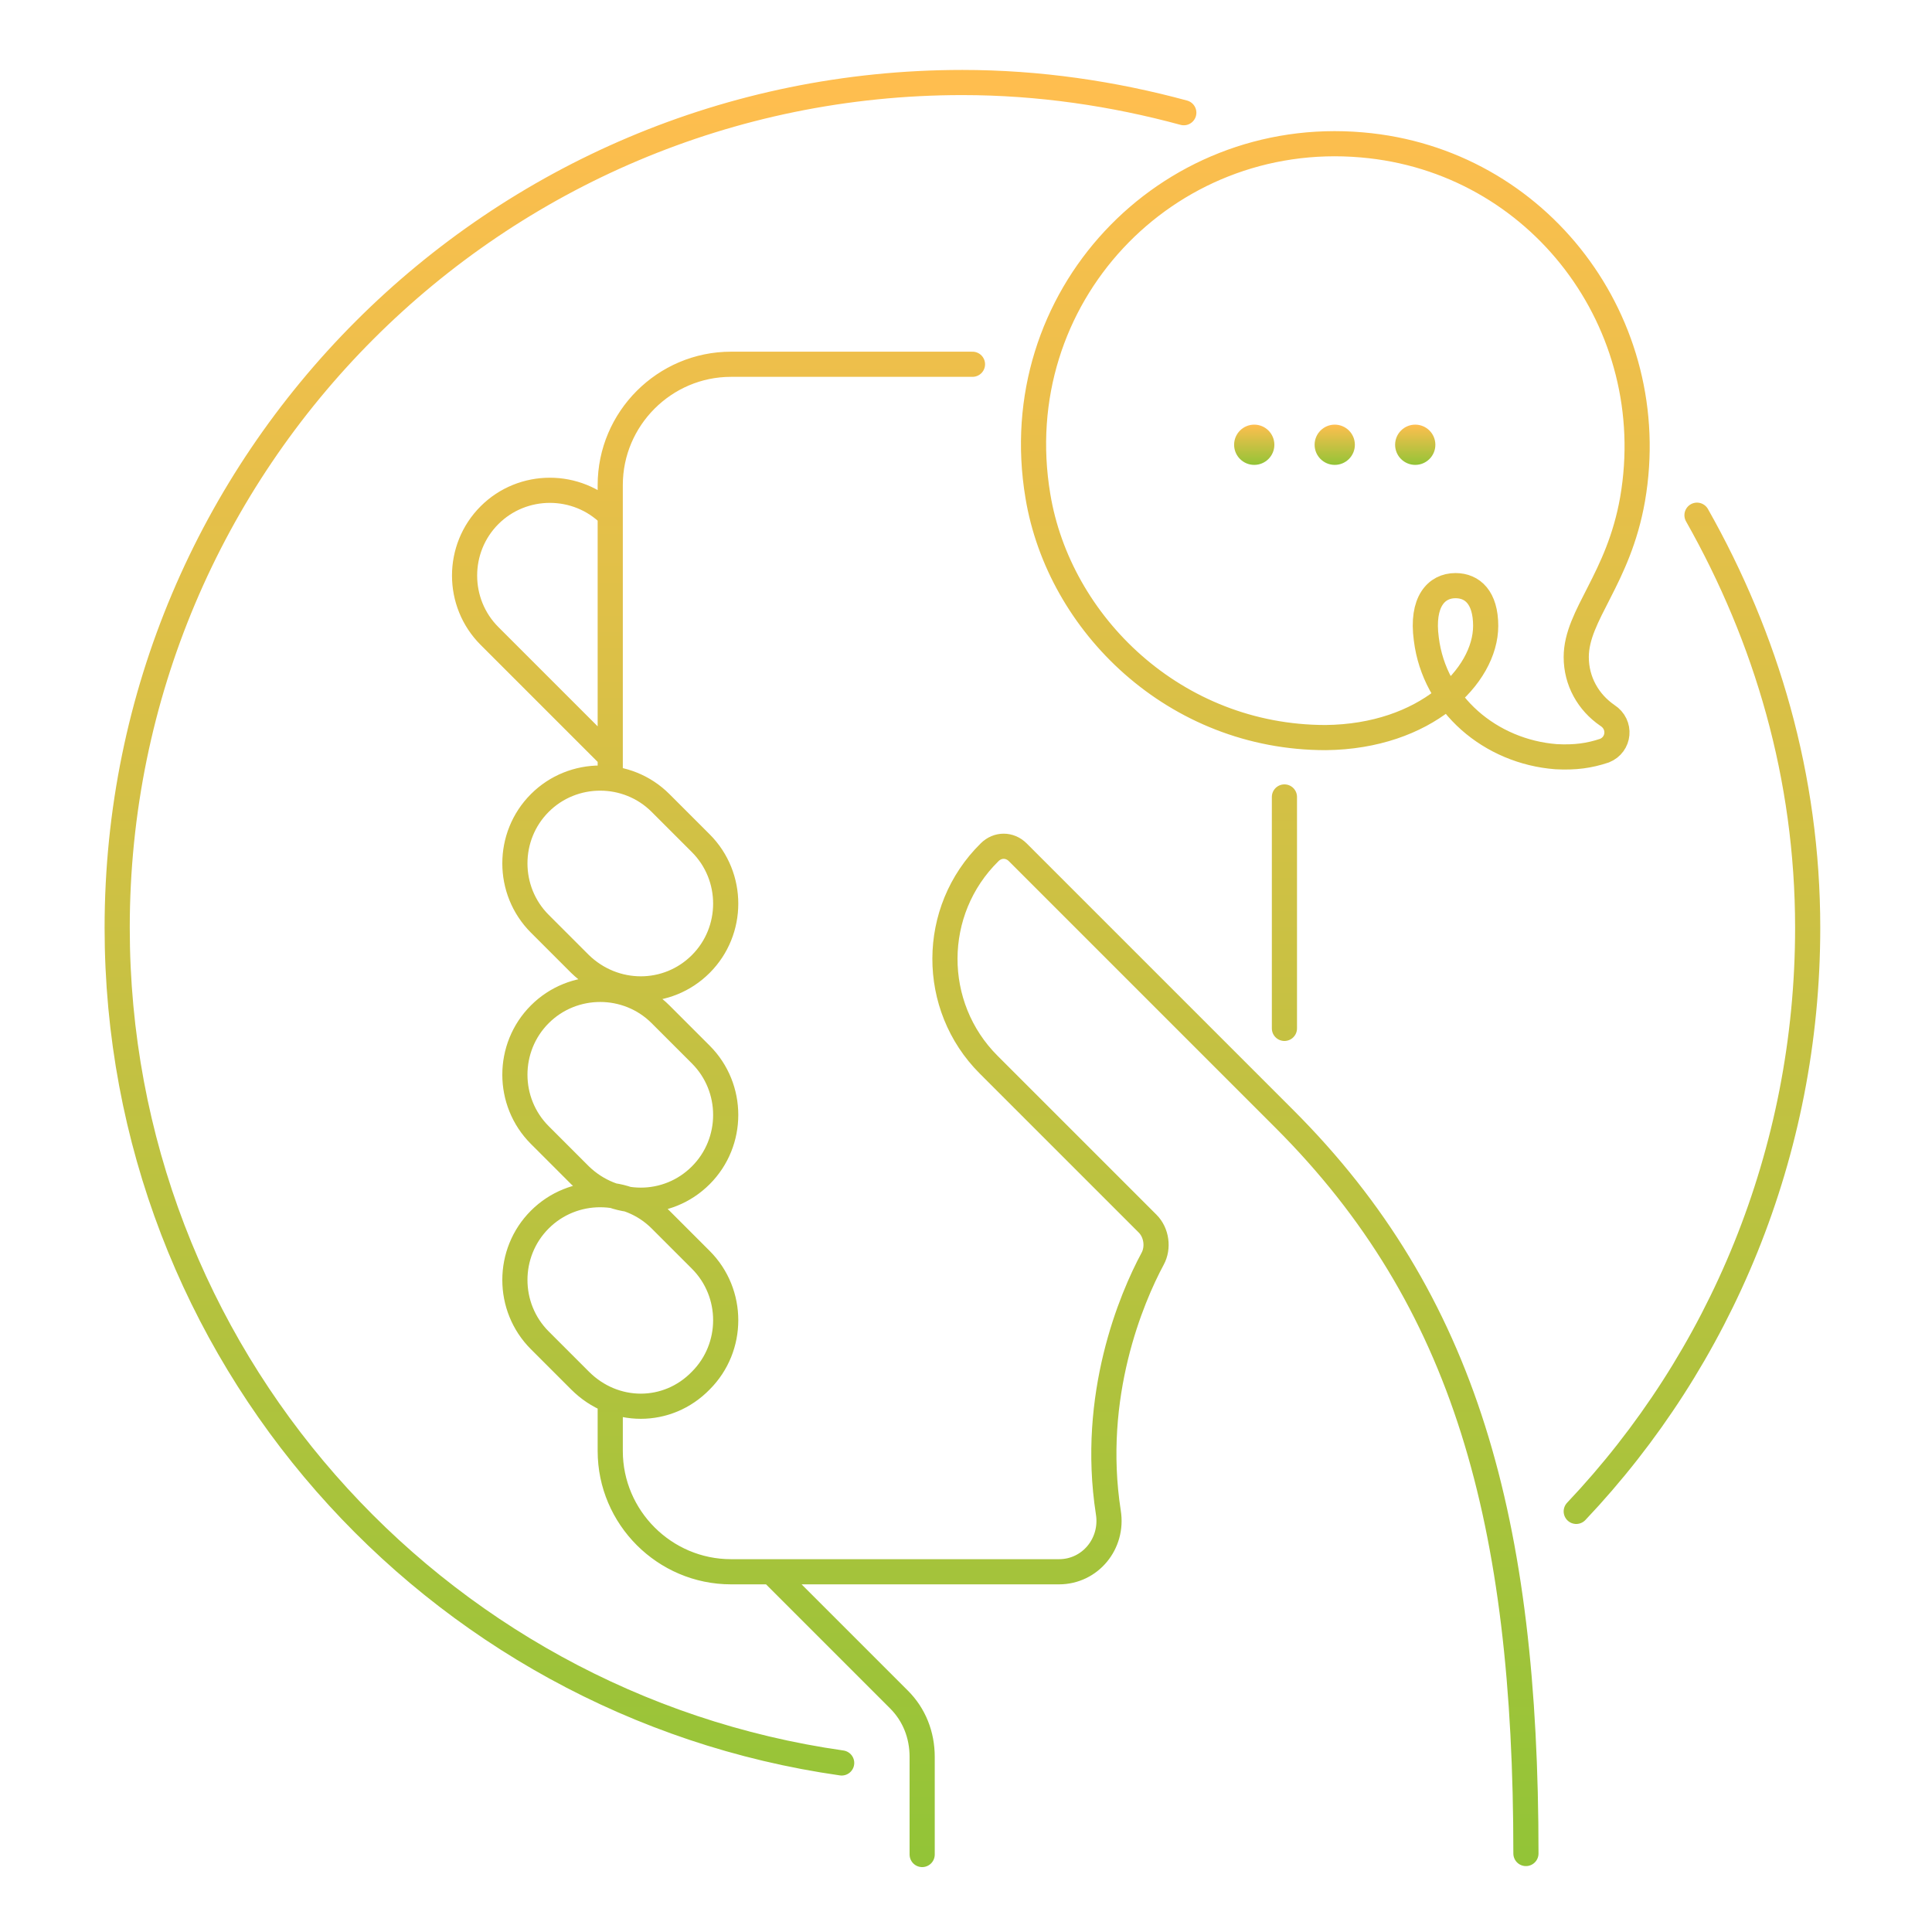 <svg width="192" height="192" viewBox="0 0 192 192" fill="none" xmlns="http://www.w3.org/2000/svg">
<path d="M60.645 51.2C57.344 47.9 51.944 47.9 48.645 51.2C45.344 54.5 45.344 59.9 48.645 63.2L60.645 75.2M117.645 11.2C110.645 9.3 103.245 8.2 95.644 8.2C49.245 8.2 11.645 45.8 11.645 92.2C11.645 134.5 42.944 169.4 83.644 175.2M156.645 150.2C170.945 135.1 179.645 114.6 179.645 92.2C179.645 77.2 175.545 63.4 168.645 51.2M60.645 77.2V48.2C60.645 41.6 66.044 36.2 72.644 36.2H96.644M151.645 184.2C151.645 151.2 145.645 129.2 127.645 111.2L101.145 84.7C100.345 83.9 99.144 83.9 98.344 84.7C92.445 90.5 92.445 100 98.245 105.8L114.045 121.6C114.945 122.5 115.145 124 114.545 125.1C112.445 129 108.345 138.7 110.145 150.3C110.645 153.4 108.345 156.2 105.245 156.2H72.644C66.044 156.2 60.645 150.8 60.645 144.2V139.2M76.644 156.2L89.344 168.9C90.844 170.4 91.644 172.4 91.644 174.6V184.3M127.645 79.2V102.2M69.644 137.2C72.945 133.9 72.945 128.5 69.644 125.2L65.644 121.2C62.344 117.9 56.944 117.9 53.645 121.2C50.344 124.5 50.344 129.9 53.645 133.2L57.645 137.2C61.044 140.6 66.344 140.6 69.644 137.2ZM69.644 116.8C72.945 113.5 72.945 108.1 69.644 104.8L65.644 100.8C62.344 97.5 56.944 97.5 53.645 100.8C50.344 104.1 50.344 109.5 53.645 112.8L57.645 116.8C61.044 120.1 66.344 120.1 69.644 116.8ZM69.644 95.8C72.945 92.5 72.945 87.1 69.644 83.8L65.644 79.8C62.344 76.5 56.944 76.5 53.645 79.8C50.344 83.1 50.344 88.5 53.645 91.8L57.645 95.8C61.044 99.1 66.344 99.1 69.644 95.8ZM147.645 62.2C147.645 59.4 146.345 58.2 144.645 58.2C142.745 58.2 141.245 59.8 141.745 63.5C142.545 70 148.145 74.7 154.645 75.2C156.545 75.3 157.945 75.1 159.445 74.6C160.945 74 161.145 72 159.745 71.1C157.845 69.8 156.645 67.7 156.645 65.3C156.645 61.1 160.845 57.6 162.245 49.6C165.245 32.2 152.945 15.9 135.345 14.4C115.845 12.7 99.844 29.6 103.145 49.3C105.245 62 116.745 73.3 131.745 73.3C141.645 73.2 147.645 67.2 147.645 62.2Z" stroke="url(#paint0_linear_3240_3855)" stroke-width="2.5" stroke-miterlimit="10" stroke-linecap="round" stroke-linejoin="round"/>
<path d="M124.645 46.2C125.749 46.2 126.645 45.305 126.645 44.2C126.645 43.096 125.749 42.2 124.645 42.2C123.54 42.2 122.645 43.096 122.645 44.2C122.645 45.305 123.54 46.2 124.645 46.2Z" fill="url(#paint1_linear_3240_3855)"/>
<path d="M132.645 46.2C133.749 46.2 134.645 45.305 134.645 44.2C134.645 43.096 133.749 42.2 132.645 42.2C131.54 42.2 130.645 43.096 130.645 44.2C130.645 45.305 131.54 46.2 132.645 46.2Z" fill="url(#paint2_linear_3240_3855)"/>
<path d="M140.645 46.2C141.749 46.2 142.645 45.305 142.645 44.2C142.645 43.096 141.749 42.2 140.645 42.2C139.54 42.2 138.645 43.096 138.645 44.2C138.645 45.305 139.54 46.2 140.645 46.2Z" fill="url(#paint3_linear_3240_3855)"/>
<defs>
<linearGradient id="paint0_linear_3240_3855" x1="95.644" y1="8.2" x2="95.644" y2="184.3" gradientUnits="userSpaceOnUse">
<stop stop-color="#FFBE4F"/>
<stop offset="1" stop-color="#93C437"/>
</linearGradient>
<linearGradient id="paint1_linear_3240_3855" x1="132.645" y1="42.2" x2="132.645" y2="46.2" gradientUnits="userSpaceOnUse">
<stop stop-color="#FFBE4F"/>
<stop offset="1" stop-color="#93C437"/>
</linearGradient>
<linearGradient id="paint2_linear_3240_3855" x1="132.645" y1="42.2" x2="132.645" y2="46.2" gradientUnits="userSpaceOnUse">
<stop stop-color="#FFBE4F"/>
<stop offset="1" stop-color="#93C437"/>
</linearGradient>
<linearGradient id="paint3_linear_3240_3855" x1="132.645" y1="42.2" x2="132.645" y2="46.2" gradientUnits="userSpaceOnUse">
<stop stop-color="#FFBE4F"/>
<stop offset="1" stop-color="#93C437"/>
</linearGradient>
</defs>
</svg>
